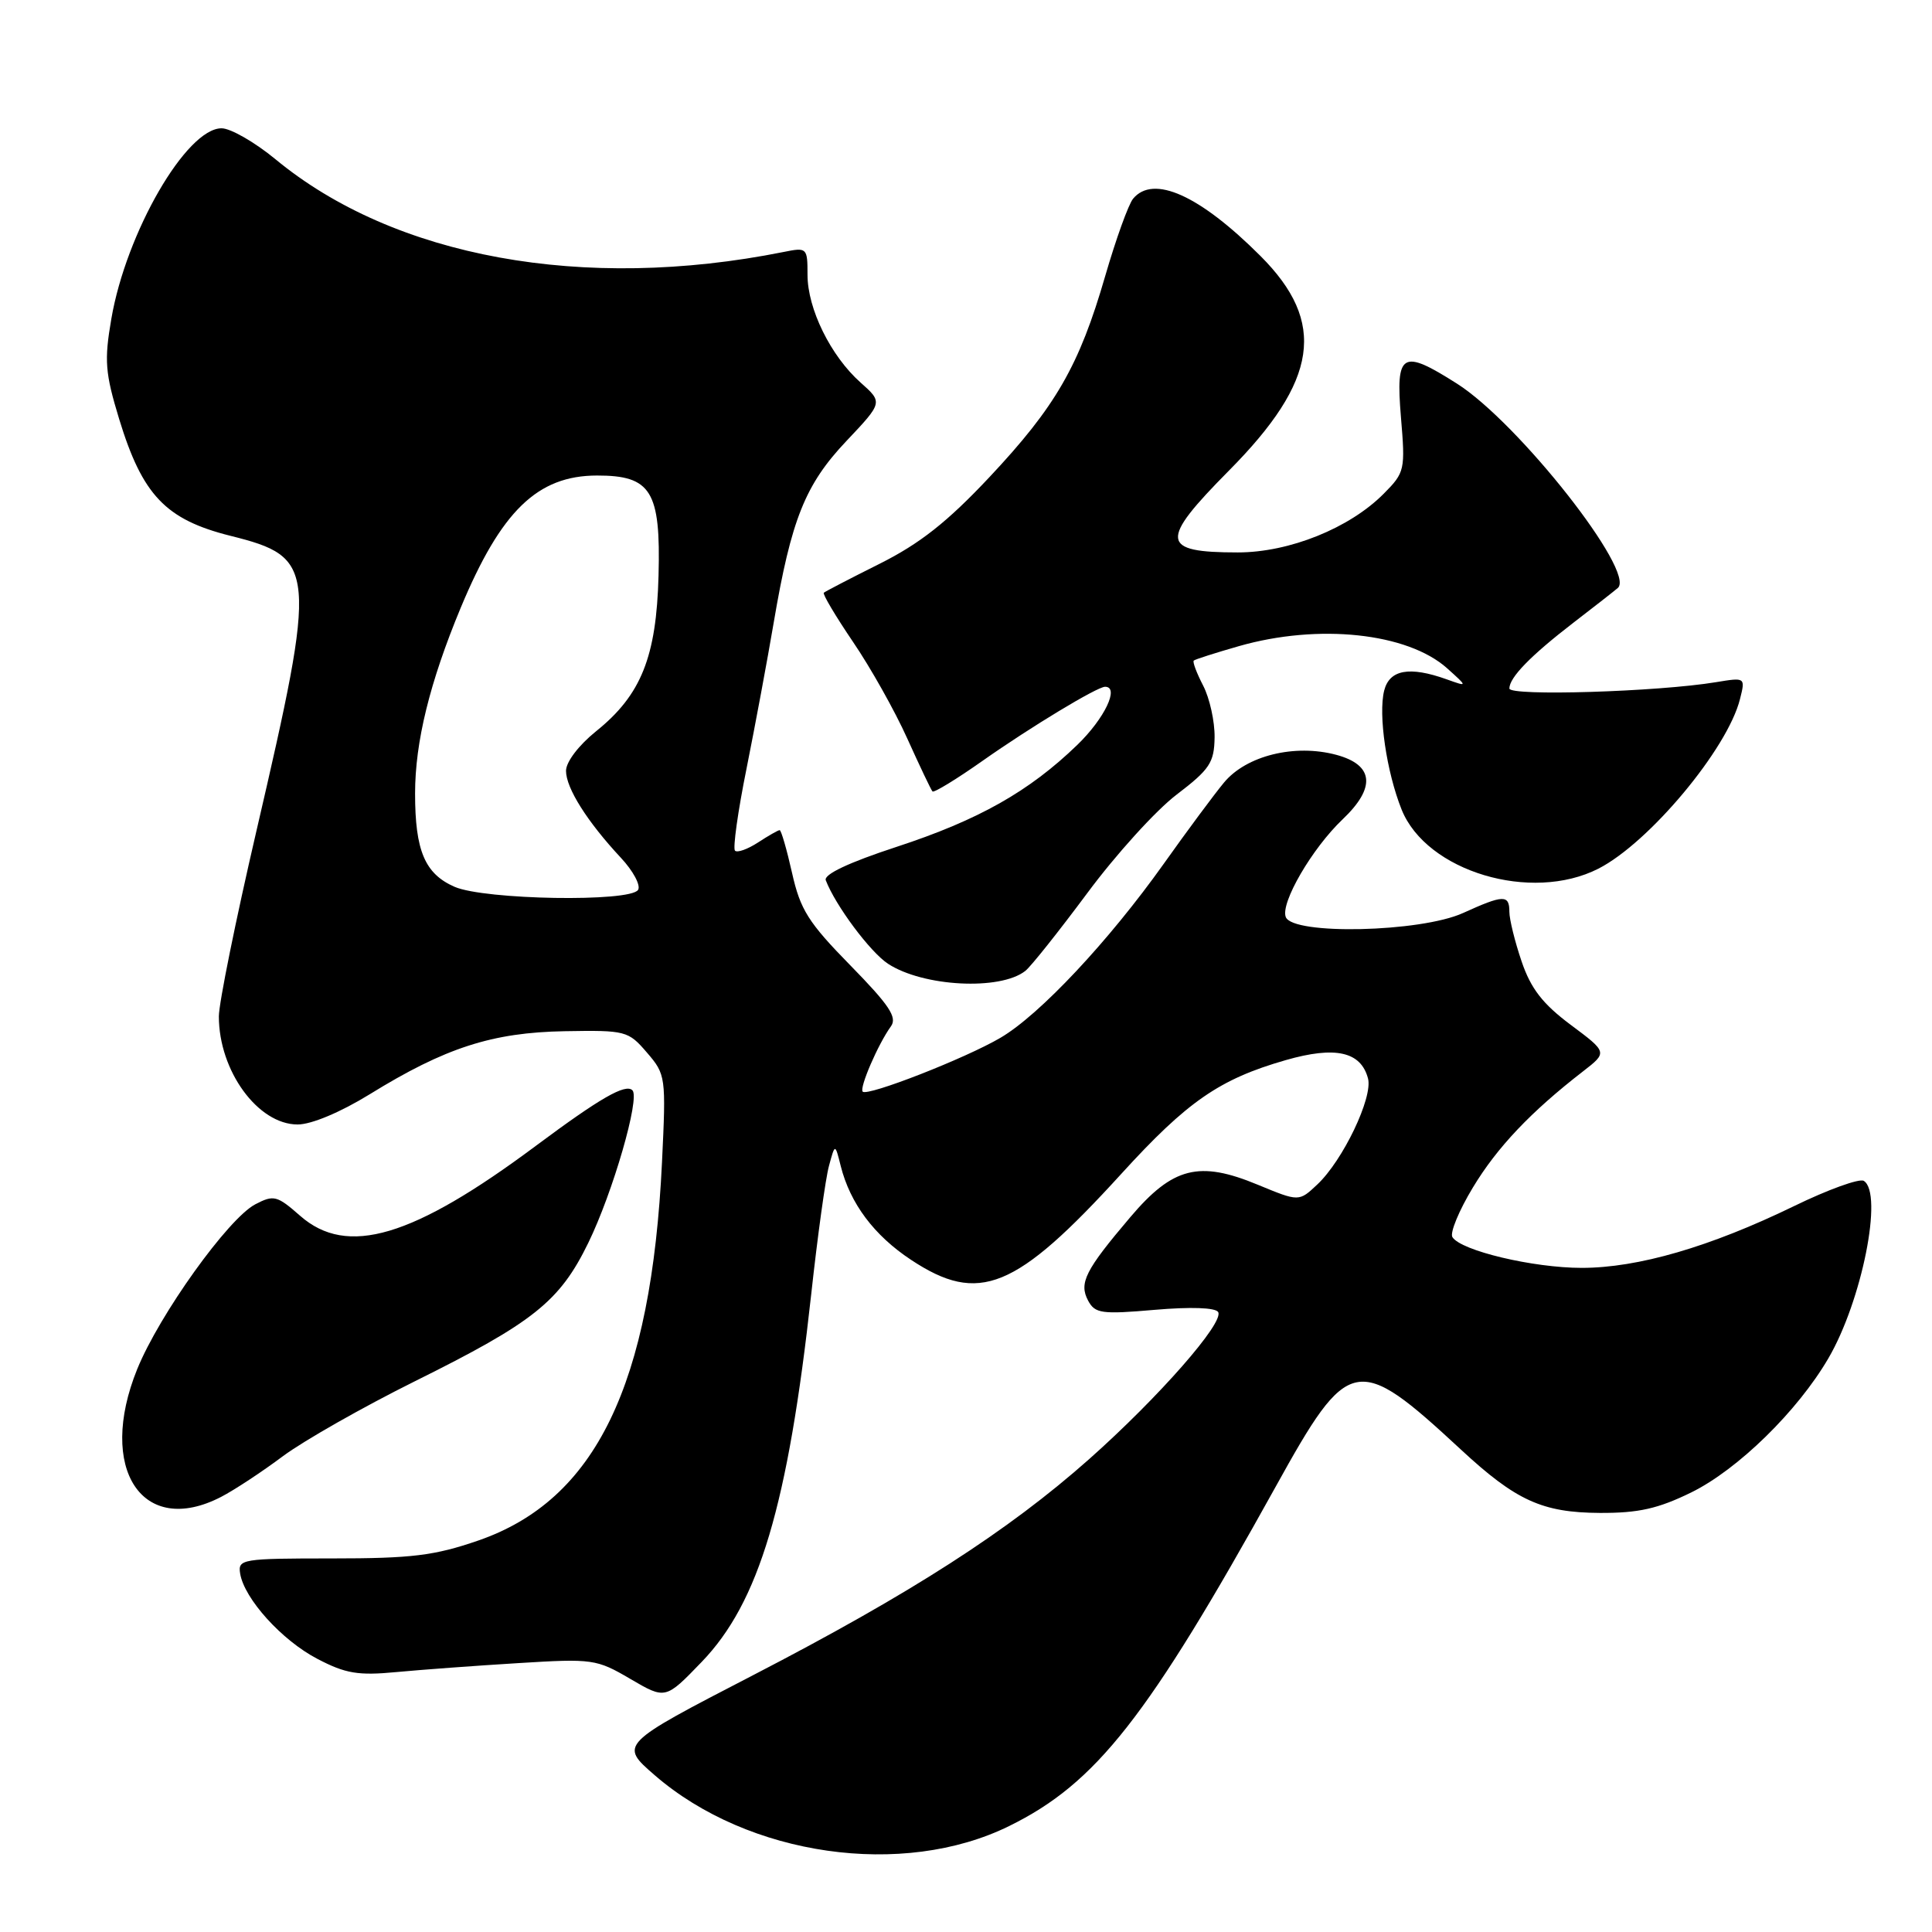 <?xml version="1.0" encoding="UTF-8" standalone="no"?>
<!DOCTYPE svg PUBLIC "-//W3C//DTD SVG 1.1//EN" "http://www.w3.org/Graphics/SVG/1.1/DTD/svg11.dtd" >
<svg xmlns="http://www.w3.org/2000/svg" xmlns:xlink="http://www.w3.org/1999/xlink" version="1.1" viewBox="0 0 256 256">
 <g >
 <path fill="currentColor"
d=" M 133.72 241.96 C 145.25 236.29 152.06 227.61 169.03 197.00 C 178.73 179.48 179.76 179.27 193.56 192.06 C 200.87 198.84 204.35 200.43 212.00 200.47 C 217.12 200.49 219.70 199.91 224.11 197.75 C 230.27 194.72 238.17 187.00 242.26 180.00 C 246.71 172.40 249.57 158.09 246.96 156.47 C 246.39 156.12 242.22 157.62 237.71 159.82 C 226.57 165.23 217.04 168.00 209.58 168.00 C 203.15 168.00 193.56 165.72 192.45 163.92 C 192.10 163.36 193.32 160.40 195.16 157.36 C 198.37 152.03 202.85 147.31 209.76 141.96 C 213.01 139.44 213.01 139.44 208.12 135.79 C 204.41 133.02 202.84 130.99 201.62 127.39 C 200.73 124.78 200.00 121.82 200.00 120.82 C 200.00 118.52 199.23 118.54 193.86 120.98 C 188.22 123.54 171.29 123.92 170.37 121.51 C 169.65 119.64 173.85 112.42 177.91 108.56 C 182.34 104.35 182.04 101.36 177.07 100.02 C 171.56 98.54 165.14 100.12 162.18 103.70 C 160.90 105.24 157.31 110.08 154.20 114.46 C 146.90 124.72 137.76 134.47 132.57 137.51 C 127.92 140.24 114.97 145.30 114.31 144.65 C 113.84 144.17 116.35 138.34 118.05 136.00 C 118.92 134.80 117.84 133.19 112.67 127.91 C 107.11 122.24 106.04 120.54 104.95 115.66 C 104.25 112.55 103.51 110.00 103.31 110.00 C 103.10 110.00 101.81 110.74 100.43 111.64 C 99.06 112.53 97.69 113.02 97.39 112.72 C 97.09 112.42 97.77 107.52 98.92 101.84 C 100.06 96.15 101.68 87.45 102.52 82.50 C 104.85 68.80 106.69 64.21 112.15 58.44 C 116.99 53.32 116.99 53.32 114.02 50.68 C 110.07 47.16 107.00 40.92 107.00 36.41 C 107.00 32.83 106.93 32.76 103.82 33.39 C 77.32 38.69 52.24 34.11 36.50 21.10 C 33.77 18.85 30.56 17.00 29.36 17.00 C 24.70 17.00 16.71 30.81 14.75 42.26 C 13.80 47.78 13.93 49.42 15.79 55.53 C 18.87 65.61 21.95 68.85 30.54 71.00 C 41.95 73.85 42.07 75.24 33.97 110.14 C 31.24 121.89 29.00 132.93 29.00 134.68 C 29.00 141.90 34.18 149.00 39.44 149.00 C 41.26 149.00 45.12 147.38 49.00 144.99 C 59.00 138.82 65.22 136.81 74.83 136.64 C 82.91 136.50 83.25 136.59 85.72 139.47 C 88.22 142.37 88.26 142.67 87.72 153.97 C 86.30 183.56 78.92 198.76 63.37 204.13 C 57.57 206.13 54.56 206.50 44.00 206.50 C 32.06 206.50 31.51 206.59 31.82 208.50 C 32.36 211.84 37.36 217.37 42.06 219.81 C 45.78 221.76 47.47 222.04 52.50 221.56 C 55.80 221.25 63.09 220.71 68.69 220.37 C 78.53 219.76 79.05 219.84 83.53 222.47 C 88.18 225.19 88.18 225.19 92.97 220.22 C 100.58 212.33 104.41 199.49 107.49 171.50 C 108.33 163.80 109.39 156.15 109.84 154.50 C 110.65 151.50 110.65 151.50 111.40 154.50 C 112.65 159.46 115.81 163.69 120.71 166.93 C 129.71 172.89 134.58 170.90 148.57 155.55 C 157.31 145.95 161.59 142.99 170.37 140.47 C 176.95 138.58 180.33 139.34 181.27 142.91 C 181.93 145.43 177.94 153.77 174.55 156.95 C 172.12 159.24 172.12 159.24 166.68 156.99 C 158.88 153.75 155.40 154.64 149.77 161.28 C 143.79 168.32 142.94 170.01 144.18 172.34 C 145.10 174.05 145.97 174.17 153.00 173.56 C 157.76 173.15 161.04 173.26 161.41 173.85 C 162.25 175.22 153.57 185.12 144.32 193.34 C 133.59 202.86 120.70 211.15 99.77 221.98 C 82.05 231.15 82.05 231.15 86.77 235.24 C 99.16 245.96 119.64 248.90 133.72 241.96 Z  M 29.29 198.35 C 31.05 197.44 34.74 195.01 37.49 192.95 C 40.25 190.90 48.10 186.44 54.94 183.04 C 70.70 175.22 74.16 172.46 77.95 164.69 C 81.21 158.00 84.83 145.50 83.80 144.47 C 82.89 143.55 79.49 145.51 71.03 151.81 C 54.69 163.99 46.00 166.57 39.77 161.10 C 36.71 158.41 36.27 158.30 33.82 159.58 C 30.23 161.47 21.12 174.18 18.18 181.42 C 12.84 194.60 18.84 203.75 29.29 198.35 Z  M 135.86 128.65 C 136.61 128.06 140.30 123.41 144.08 118.33 C 147.85 113.24 153.17 107.37 155.91 105.29 C 160.30 101.94 160.89 101.06 160.94 97.70 C 160.97 95.61 160.29 92.53 159.43 90.86 C 158.56 89.18 158.00 87.69 158.18 87.53 C 158.35 87.37 161.04 86.51 164.15 85.62 C 174.70 82.60 186.49 83.85 191.75 88.55 C 194.50 91.02 194.50 91.02 191.68 90.01 C 186.76 88.25 184.11 88.73 183.41 91.51 C 182.61 94.69 183.72 102.27 185.72 107.27 C 189.01 115.47 202.90 119.64 211.80 115.10 C 218.52 111.67 228.92 99.22 230.56 92.62 C 231.28 89.76 231.27 89.75 227.39 90.39 C 219.66 91.67 200.00 92.27 200.00 91.23 C 200.00 89.77 202.80 86.89 208.50 82.50 C 211.25 80.39 213.89 78.32 214.37 77.91 C 216.80 75.82 201.20 56.00 193.05 50.83 C 185.75 46.19 184.92 46.69 185.63 55.25 C 186.22 62.26 186.15 62.60 183.37 65.40 C 178.84 69.98 170.84 73.20 164.01 73.20 C 153.74 73.20 153.58 71.71 162.82 62.38 C 174.68 50.43 175.82 42.72 167.02 33.92 C 158.96 25.86 152.82 23.10 150.14 26.33 C 149.53 27.07 147.87 31.67 146.45 36.56 C 143.00 48.48 139.89 53.87 131.08 63.25 C 125.52 69.17 121.87 72.04 116.58 74.69 C 112.68 76.64 109.35 78.37 109.16 78.54 C 108.97 78.71 110.71 81.63 113.02 85.04 C 115.34 88.44 118.58 94.21 120.22 97.86 C 121.87 101.51 123.37 104.67 123.56 104.87 C 123.75 105.07 126.74 103.25 130.20 100.81 C 136.58 96.32 145.38 91.00 146.43 91.00 C 148.37 91.00 146.37 95.20 142.75 98.70 C 136.37 104.87 129.68 108.65 118.78 112.22 C 112.46 114.29 109.12 115.87 109.42 116.64 C 110.70 119.98 115.30 126.15 117.66 127.70 C 122.32 130.75 132.53 131.28 135.86 128.65 Z  M 60.24 117.51 C 56.30 115.79 55.00 112.73 55.00 105.14 C 55.00 98.31 56.95 90.39 61.04 80.55 C 66.39 67.70 71.21 63.02 79.10 63.01 C 86.28 63.00 87.56 65.06 87.26 76.26 C 86.98 87.04 84.96 92.09 78.99 96.89 C 76.68 98.75 75.00 100.96 75.00 102.14 C 75.00 104.43 77.82 108.89 82.27 113.66 C 83.90 115.40 84.92 117.32 84.55 117.91 C 83.54 119.56 64.23 119.24 60.24 117.51 Z "/>
</g>
</svg>